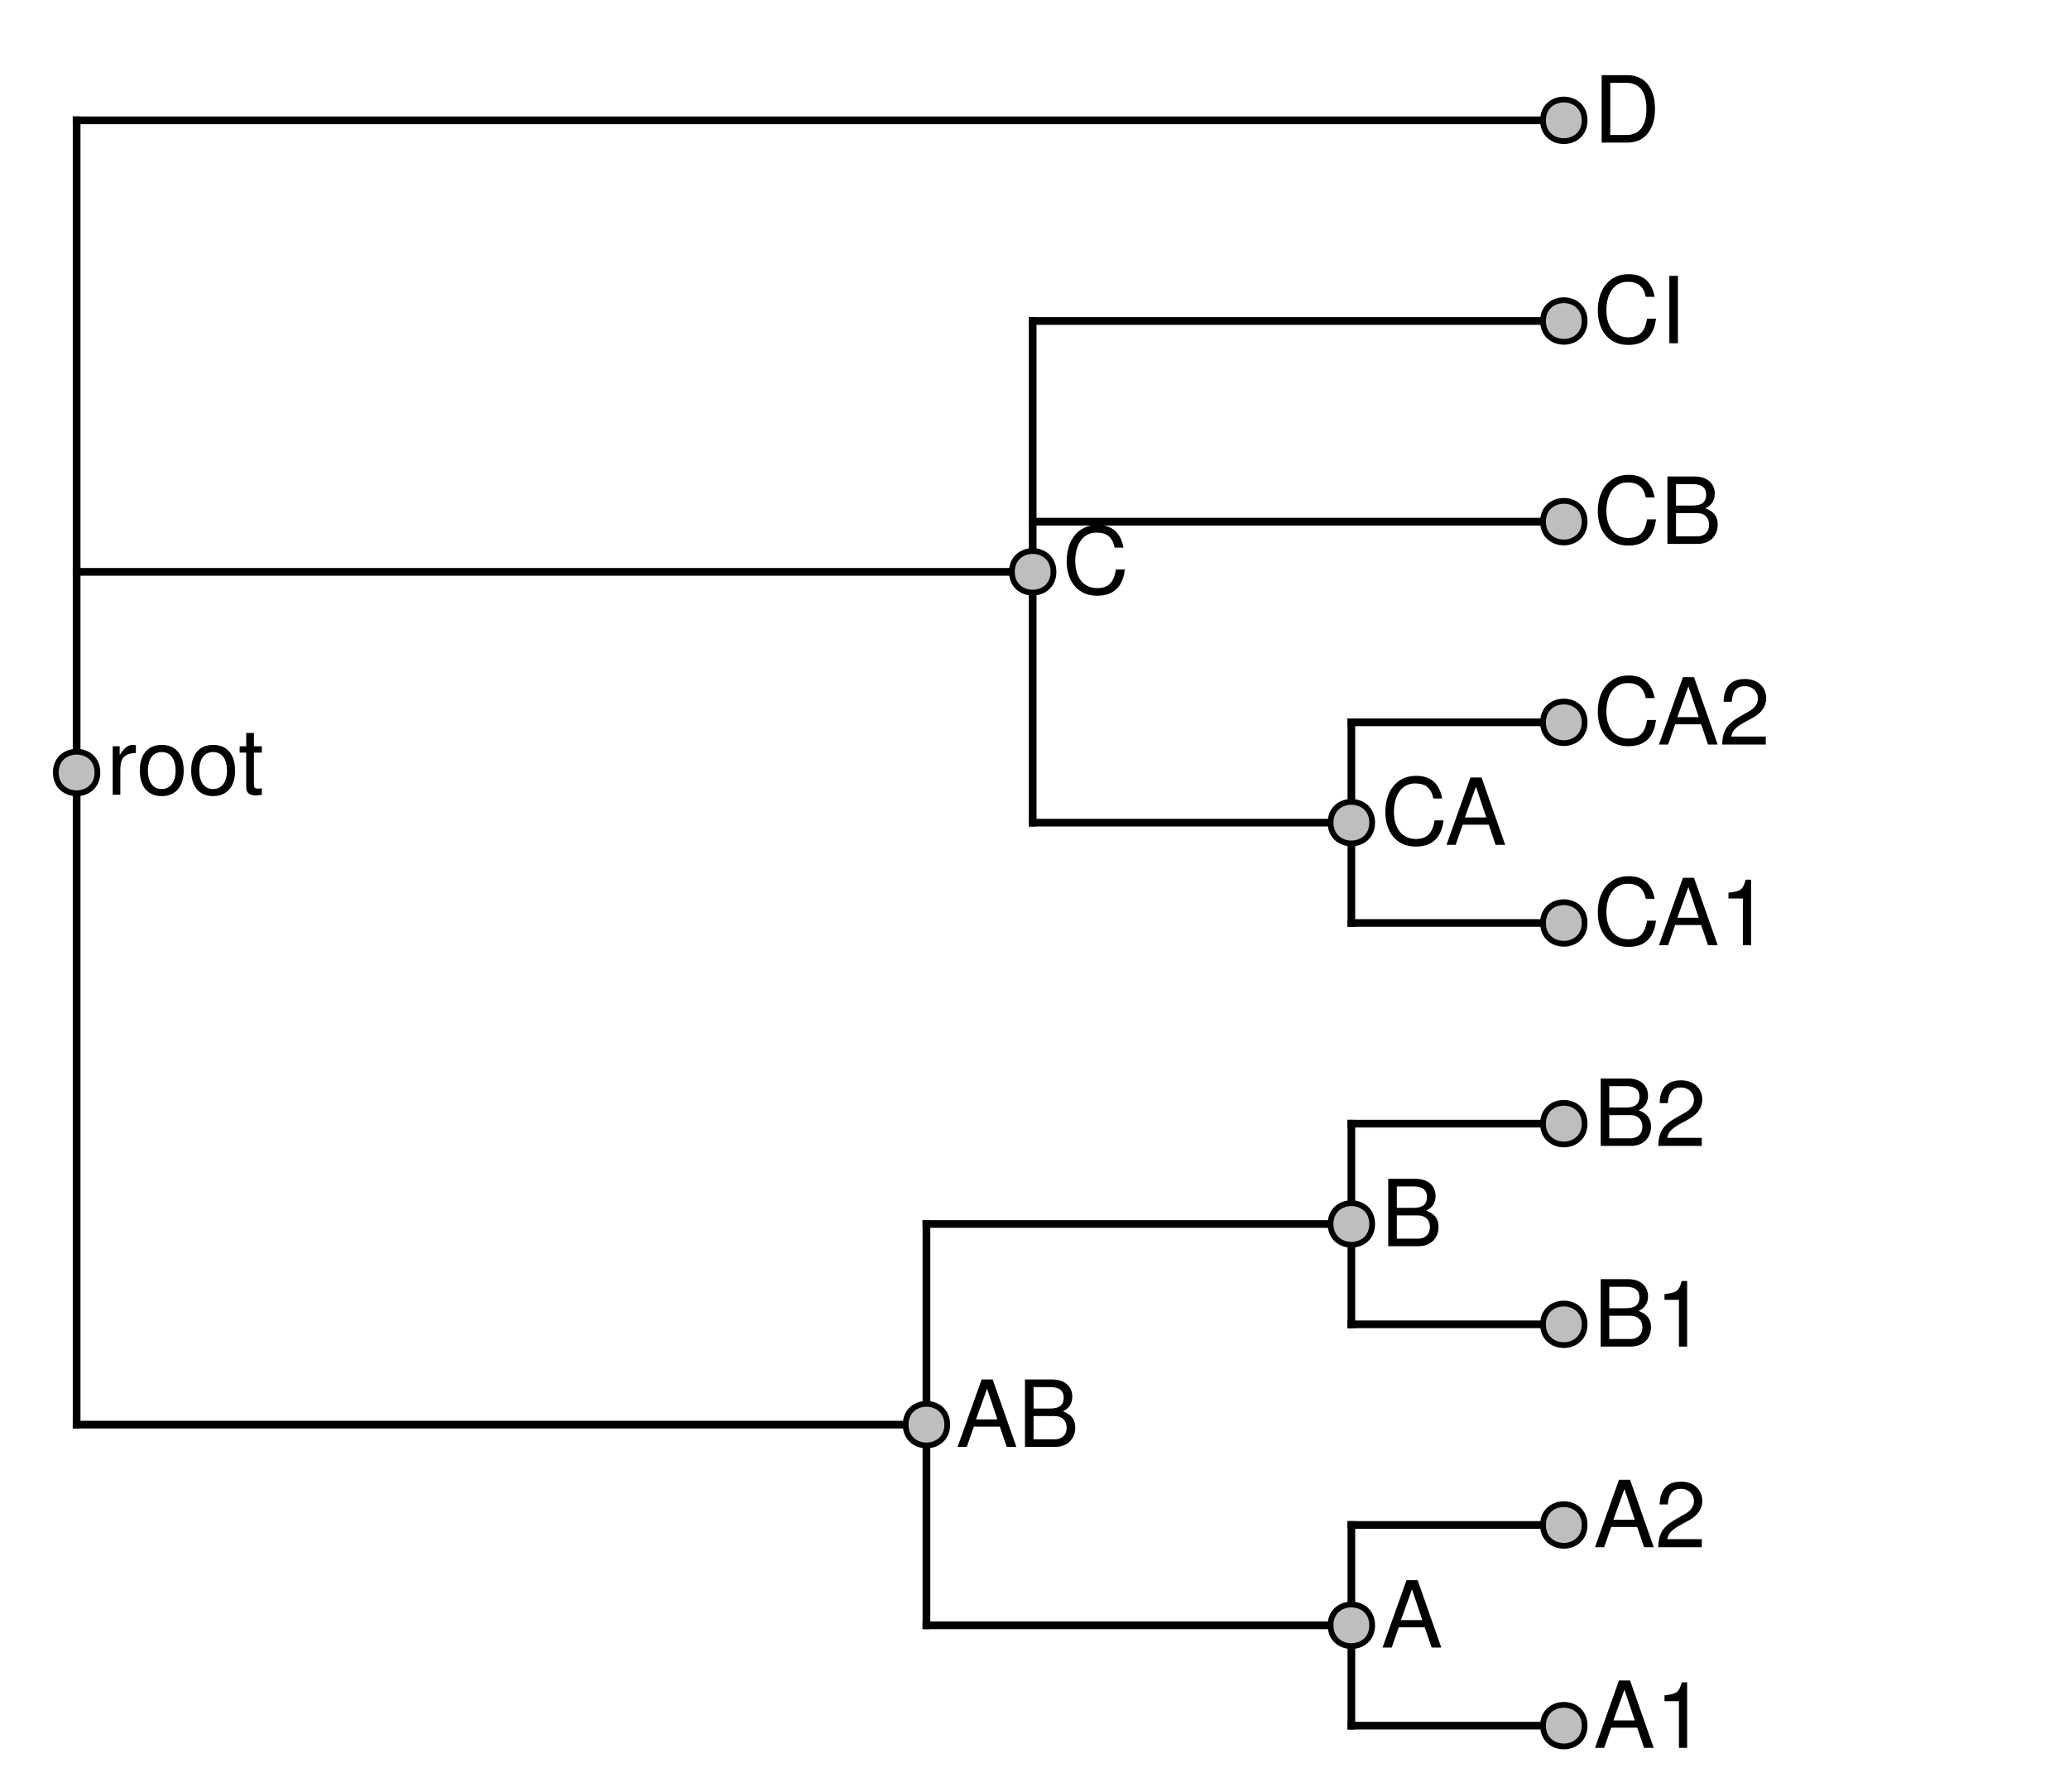 <?xml version="1.0" encoding="UTF-8"?>
<svg xmlns="http://www.w3.org/2000/svg" xmlns:xlink="http://www.w3.org/1999/xlink" width="403pt" height="349pt" viewBox="0 0 403 349" version="1.1">
<defs>
<g>
<symbol overflow="visible" id="glyph0-0">
<path style="stroke:none;" d=""/>
</symbol>
<symbol overflow="visible" id="glyph0-1">
<path style="stroke:none;" d="M 11.75 0 L 7.141 -13.125 L 4.984 -13.125 L 0.312 0 L 2.094 0 L 3.469 -3.938 L 8.531 -3.938 L 9.875 0 Z M 8.062 -5.344 L 3.891 -5.344 L 6.047 -11.328 Z M 8.062 -5.344 "/>
</symbol>
<symbol overflow="visible" id="glyph0-2">
<path style="stroke:none;" d="M 6.25 0 L 6.25 -12.766 L 5.203 -12.766 C 4.641 -10.797 4.281 -10.531 1.844 -10.219 L 1.844 -9.094 L 4.656 -9.094 L 4.656 0 Z M 6.25 0 "/>
</symbol>
<symbol overflow="visible" id="glyph0-3">
<path style="stroke:none;" d="M 9.203 -9.016 C 9.203 -11.172 7.531 -12.766 5.109 -12.766 C 2.5 -12.766 0.984 -11.438 0.906 -8.328 L 2.484 -8.328 C 2.609 -10.469 3.484 -11.375 5.062 -11.375 C 6.5 -11.375 7.578 -10.344 7.578 -8.984 C 7.578 -7.969 6.984 -7.109 5.844 -6.469 L 4.188 -5.531 C 1.531 -4.016 0.75 -2.812 0.609 0 L 9.109 0 L 9.109 -1.562 L 2.391 -1.562 C 2.562 -2.609 3.125 -3.281 4.703 -4.188 L 6.5 -5.172 C 8.281 -6.125 9.203 -7.453 9.203 -9.016 Z M 9.203 -9.016 "/>
</symbol>
<symbol overflow="visible" id="glyph0-4">
<path style="stroke:none;" d="M 11.219 -3.75 C 11.219 -5.328 10.5 -6.281 8.812 -6.938 C 10.016 -7.484 10.641 -8.453 10.641 -9.797 C 10.641 -11.703 9.234 -13.125 6.75 -13.125 L 1.422 -13.125 L 1.422 0 L 7.344 0 C 9.703 0 11.219 -1.578 11.219 -3.75 Z M 8.969 -9.562 C 8.969 -8.219 8.188 -7.469 6.344 -7.469 L 3.094 -7.469 L 3.094 -11.641 L 6.344 -11.641 C 8.188 -11.641 8.969 -10.891 8.969 -9.562 Z M 9.547 -3.719 C 9.547 -2.469 8.766 -1.469 7.188 -1.469 L 3.094 -1.469 L 3.094 -6 L 7.188 -6 C 8.766 -6 9.547 -5 9.547 -3.719 Z M 9.547 -3.719 "/>
</symbol>
<symbol overflow="visible" id="glyph0-5">
<path style="stroke:none;" d="M 12.188 -4.781 L 10.453 -4.781 C 10.062 -2.297 9.016 -1.156 6.797 -1.156 C 4.188 -1.156 2.531 -3.156 2.531 -6.422 C 2.531 -9.797 4.125 -11.969 6.656 -11.969 C 8.719 -11.969 9.797 -11.047 10.203 -9.047 L 11.922 -9.047 C 11.391 -11.938 9.734 -13.453 6.859 -13.453 C 2.875 -13.453 0.859 -10.234 0.859 -6.406 C 0.859 -2.578 2.938 0.328 6.781 0.328 C 9.984 0.328 11.797 -1.375 12.188 -4.781 Z M 12.188 -4.781 "/>
</symbol>
<symbol overflow="visible" id="glyph0-6">
<path style="stroke:none;" d="M 3.469 0 L 3.469 -13.125 L 1.797 -13.125 L 1.797 0 Z M 3.469 0 "/>
</symbol>
<symbol overflow="visible" id="glyph0-7">
<path style="stroke:none;" d="M 12 -6.562 C 12 -10.641 9.984 -13.125 6.656 -13.125 L 1.609 -13.125 L 1.609 0 L 6.656 0 C 9.969 0 12 -2.484 12 -6.562 Z M 10.328 -6.547 C 10.328 -3.234 8.969 -1.469 6.375 -1.469 L 3.281 -1.469 L 3.281 -11.641 L 6.375 -11.641 C 8.969 -11.641 10.328 -9.906 10.328 -6.547 Z M 10.328 -6.547 "/>
</symbol>
<symbol overflow="visible" id="glyph0-8">
<path style="stroke:none;" d="M 5.781 -8.125 L 5.781 -9.641 C 5.531 -9.688 5.406 -9.703 5.203 -9.703 C 4.234 -9.703 3.484 -9.125 2.625 -7.719 L 2.625 -9.438 L 1.266 -9.438 L 1.266 0 L 2.75 0 L 2.75 -4.891 C 2.75 -7.016 3.453 -8.078 5.781 -8.125 Z M 5.781 -8.125 "/>
</symbol>
<symbol overflow="visible" id="glyph0-9">
<path style="stroke:none;" d="M 9.188 -4.641 C 9.188 -7.906 7.609 -9.703 4.891 -9.703 C 2.25 -9.703 0.641 -7.891 0.641 -4.719 C 0.641 -1.547 2.234 0.266 4.906 0.266 C 7.562 0.266 9.188 -1.547 9.188 -4.641 Z M 7.609 -4.656 C 7.609 -2.453 6.562 -1.109 4.906 -1.109 C 3.234 -1.109 2.219 -2.438 2.219 -4.719 C 2.219 -6.984 3.234 -8.312 4.906 -8.312 C 6.609 -8.312 7.609 -7 7.609 -4.656 Z M 7.609 -4.656 "/>
</symbol>
<symbol overflow="visible" id="glyph0-10">
<path style="stroke:none;" d="M 4.578 0 L 4.578 -1.266 C 4.375 -1.203 4.141 -1.188 3.859 -1.188 C 3.203 -1.188 3.031 -1.375 3.031 -2.031 L 3.031 -8.203 L 4.578 -8.203 L 4.578 -9.438 L 3.031 -9.438 L 3.031 -12.031 L 1.531 -12.031 L 1.531 -9.438 L 0.25 -9.438 L 0.25 -8.203 L 1.531 -8.203 L 1.531 -1.375 C 1.531 -0.406 2.172 0.125 3.344 0.125 C 3.703 0.125 4.062 0.094 4.578 0 Z M 4.578 0 "/>
</symbol>
</g>
</defs>
<g id="surface1">
<rect x="0" y="0" width="403" height="349" style="fill:rgb(100%,100%,100%);fill-opacity:1;stroke:none;"/>
<path style="fill:none;stroke-width:1.5;stroke-linecap:square;stroke-linejoin:round;stroke:rgb(0%,0%,0%);stroke-opacity:1;stroke-miterlimit:10;" d="M 14.926 277.453 L 180.453 277.453 "/>
<path style="fill:none;stroke-width:1.5;stroke-linecap:square;stroke-linejoin:round;stroke:rgb(0%,0%,0%);stroke-opacity:1;stroke-miterlimit:10;" d="M 180.453 316.535 L 263.219 316.535 "/>
<path style="fill:none;stroke-width:1.5;stroke-linecap:square;stroke-linejoin:round;stroke:rgb(0%,0%,0%);stroke-opacity:1;stroke-miterlimit:10;" d="M 263.219 336.074 L 304.602 336.074 "/>
<path style="fill:none;stroke-width:1.5;stroke-linecap:square;stroke-linejoin:round;stroke:rgb(0%,0%,0%);stroke-opacity:1;stroke-miterlimit:10;" d="M 263.219 296.996 L 304.602 296.996 "/>
<path style="fill:none;stroke-width:1.5;stroke-linecap:square;stroke-linejoin:round;stroke:rgb(0%,0%,0%);stroke-opacity:1;stroke-miterlimit:10;" d="M 180.453 238.375 L 263.219 238.375 "/>
<path style="fill:none;stroke-width:1.5;stroke-linecap:square;stroke-linejoin:round;stroke:rgb(0%,0%,0%);stroke-opacity:1;stroke-miterlimit:10;" d="M 263.219 257.914 L 304.602 257.914 "/>
<path style="fill:none;stroke-width:1.5;stroke-linecap:square;stroke-linejoin:round;stroke:rgb(0%,0%,0%);stroke-opacity:1;stroke-miterlimit:10;" d="M 263.219 218.836 L 304.602 218.836 "/>
<path style="fill:none;stroke-width:1.5;stroke-linecap:square;stroke-linejoin:round;stroke:rgb(0%,0%,0%);stroke-opacity:1;stroke-miterlimit:10;" d="M 14.926 111.367 L 201.145 111.367 "/>
<path style="fill:none;stroke-width:1.5;stroke-linecap:square;stroke-linejoin:round;stroke:rgb(0%,0%,0%);stroke-opacity:1;stroke-miterlimit:10;" d="M 201.145 160.215 L 263.219 160.215 "/>
<path style="fill:none;stroke-width:1.5;stroke-linecap:square;stroke-linejoin:round;stroke:rgb(0%,0%,0%);stroke-opacity:1;stroke-miterlimit:10;" d="M 263.219 179.754 L 304.602 179.754 "/>
<path style="fill:none;stroke-width:1.5;stroke-linecap:square;stroke-linejoin:round;stroke:rgb(0%,0%,0%);stroke-opacity:1;stroke-miterlimit:10;" d="M 263.219 140.676 L 304.602 140.676 "/>
<path style="fill:none;stroke-width:1.5;stroke-linecap:square;stroke-linejoin:round;stroke:rgb(0%,0%,0%);stroke-opacity:1;stroke-miterlimit:10;" d="M 201.145 101.598 L 304.602 101.598 "/>
<path style="fill:none;stroke-width:1.5;stroke-linecap:square;stroke-linejoin:round;stroke:rgb(0%,0%,0%);stroke-opacity:1;stroke-miterlimit:10;" d="M 201.145 62.516 L 304.602 62.516 "/>
<path style="fill:none;stroke-width:1.5;stroke-linecap:square;stroke-linejoin:round;stroke:rgb(0%,0%,0%);stroke-opacity:1;stroke-miterlimit:10;" d="M 14.926 23.438 L 304.602 23.438 "/>
<path style="fill:none;stroke-width:1.5;stroke-linecap:square;stroke-linejoin:round;stroke:rgb(0%,0%,0%);stroke-opacity:1;stroke-miterlimit:10;" d="M 14.926 277.453 L 14.926 23.438 "/>
<path style="fill:none;stroke-width:1.5;stroke-linecap:square;stroke-linejoin:round;stroke:rgb(0%,0%,0%);stroke-opacity:1;stroke-miterlimit:10;" d="M 180.453 316.535 L 180.453 238.375 "/>
<path style="fill:none;stroke-width:1.5;stroke-linecap:square;stroke-linejoin:round;stroke:rgb(0%,0%,0%);stroke-opacity:1;stroke-miterlimit:10;" d="M 263.219 336.074 L 263.219 296.996 "/>
<path style="fill:none;stroke-width:1.5;stroke-linecap:square;stroke-linejoin:round;stroke:rgb(0%,0%,0%);stroke-opacity:1;stroke-miterlimit:10;" d="M 263.219 257.914 L 263.219 218.836 "/>
<path style="fill:none;stroke-width:1.5;stroke-linecap:square;stroke-linejoin:round;stroke:rgb(0%,0%,0%);stroke-opacity:1;stroke-miterlimit:10;" d="M 201.145 160.215 L 201.145 62.516 "/>
<path style="fill:none;stroke-width:1.5;stroke-linecap:square;stroke-linejoin:round;stroke:rgb(0%,0%,0%);stroke-opacity:1;stroke-miterlimit:10;" d="M 263.219 179.754 L 263.219 140.676 "/>
<path style="fill-rule:nonzero;fill:rgb(74.51%,74.51%,74.51%);fill-opacity:1;stroke-width:1.125;stroke-linecap:round;stroke-linejoin:round;stroke:rgb(0%,0%,0%);stroke-opacity:1;stroke-miterlimit:10;" d="M 184.504 277.453 C 184.504 282.855 176.406 282.855 176.406 277.453 C 176.406 272.055 184.504 272.055 184.504 277.453 "/>
<path style="fill-rule:nonzero;fill:rgb(74.51%,74.51%,74.51%);fill-opacity:1;stroke-width:1.125;stroke-linecap:round;stroke-linejoin:round;stroke:rgb(0%,0%,0%);stroke-opacity:1;stroke-miterlimit:10;" d="M 267.27 316.535 C 267.27 321.934 259.168 321.934 259.168 316.535 C 259.168 311.133 267.27 311.133 267.27 316.535 "/>
<path style="fill-rule:nonzero;fill:rgb(74.51%,74.51%,74.51%);fill-opacity:1;stroke-width:1.125;stroke-linecap:round;stroke-linejoin:round;stroke:rgb(0%,0%,0%);stroke-opacity:1;stroke-miterlimit:10;" d="M 308.652 336.074 C 308.652 341.473 300.551 341.473 300.551 336.074 C 300.551 330.676 308.652 330.676 308.652 336.074 "/>
<path style="fill-rule:nonzero;fill:rgb(74.51%,74.51%,74.51%);fill-opacity:1;stroke-width:1.125;stroke-linecap:round;stroke-linejoin:round;stroke:rgb(0%,0%,0%);stroke-opacity:1;stroke-miterlimit:10;" d="M 308.652 296.996 C 308.652 302.395 300.551 302.395 300.551 296.996 C 300.551 291.594 308.652 291.594 308.652 296.996 "/>
<path style="fill-rule:nonzero;fill:rgb(74.51%,74.51%,74.51%);fill-opacity:1;stroke-width:1.125;stroke-linecap:round;stroke-linejoin:round;stroke:rgb(0%,0%,0%);stroke-opacity:1;stroke-miterlimit:10;" d="M 267.27 238.375 C 267.27 243.773 259.168 243.773 259.168 238.375 C 259.168 232.977 267.27 232.977 267.27 238.375 "/>
<path style="fill-rule:nonzero;fill:rgb(74.51%,74.51%,74.51%);fill-opacity:1;stroke-width:1.125;stroke-linecap:round;stroke-linejoin:round;stroke:rgb(0%,0%,0%);stroke-opacity:1;stroke-miterlimit:10;" d="M 308.652 257.914 C 308.652 263.316 300.551 263.316 300.551 257.914 C 300.551 252.516 308.652 252.516 308.652 257.914 "/>
<path style="fill-rule:nonzero;fill:rgb(74.51%,74.51%,74.51%);fill-opacity:1;stroke-width:1.125;stroke-linecap:round;stroke-linejoin:round;stroke:rgb(0%,0%,0%);stroke-opacity:1;stroke-miterlimit:10;" d="M 308.652 218.836 C 308.652 224.234 300.551 224.234 300.551 218.836 C 300.551 213.434 308.652 213.434 308.652 218.836 "/>
<path style="fill-rule:nonzero;fill:rgb(74.51%,74.51%,74.51%);fill-opacity:1;stroke-width:1.125;stroke-linecap:round;stroke-linejoin:round;stroke:rgb(0%,0%,0%);stroke-opacity:1;stroke-miterlimit:10;" d="M 205.195 111.367 C 205.195 116.766 197.098 116.766 197.098 111.367 C 197.098 105.965 205.195 105.965 205.195 111.367 "/>
<path style="fill-rule:nonzero;fill:rgb(74.51%,74.51%,74.51%);fill-opacity:1;stroke-width:1.125;stroke-linecap:round;stroke-linejoin:round;stroke:rgb(0%,0%,0%);stroke-opacity:1;stroke-miterlimit:10;" d="M 267.27 160.215 C 267.27 165.617 259.168 165.617 259.168 160.215 C 259.168 154.816 267.27 154.816 267.27 160.215 "/>
<path style="fill-rule:nonzero;fill:rgb(74.51%,74.51%,74.51%);fill-opacity:1;stroke-width:1.125;stroke-linecap:round;stroke-linejoin:round;stroke:rgb(0%,0%,0%);stroke-opacity:1;stroke-miterlimit:10;" d="M 308.652 179.754 C 308.652 185.156 300.551 185.156 300.551 179.754 C 300.551 174.355 308.652 174.355 308.652 179.754 "/>
<path style="fill-rule:nonzero;fill:rgb(74.51%,74.51%,74.51%);fill-opacity:1;stroke-width:1.125;stroke-linecap:round;stroke-linejoin:round;stroke:rgb(0%,0%,0%);stroke-opacity:1;stroke-miterlimit:10;" d="M 308.652 140.676 C 308.652 146.074 300.551 146.074 300.551 140.676 C 300.551 135.277 308.652 135.277 308.652 140.676 "/>
<path style="fill-rule:nonzero;fill:rgb(74.51%,74.51%,74.51%);fill-opacity:1;stroke-width:1.125;stroke-linecap:round;stroke-linejoin:round;stroke:rgb(0%,0%,0%);stroke-opacity:1;stroke-miterlimit:10;" d="M 308.652 101.598 C 308.652 106.996 300.551 106.996 300.551 101.598 C 300.551 96.195 308.652 96.195 308.652 101.598 "/>
<path style="fill-rule:nonzero;fill:rgb(74.51%,74.51%,74.51%);fill-opacity:1;stroke-width:1.125;stroke-linecap:round;stroke-linejoin:round;stroke:rgb(0%,0%,0%);stroke-opacity:1;stroke-miterlimit:10;" d="M 308.652 62.516 C 308.652 67.918 300.551 67.918 300.551 62.516 C 300.551 57.117 308.652 57.117 308.652 62.516 "/>
<path style="fill-rule:nonzero;fill:rgb(74.51%,74.51%,74.51%);fill-opacity:1;stroke-width:1.125;stroke-linecap:round;stroke-linejoin:round;stroke:rgb(0%,0%,0%);stroke-opacity:1;stroke-miterlimit:10;" d="M 308.652 23.438 C 308.652 28.836 300.551 28.836 300.551 23.438 C 300.551 18.035 308.652 18.035 308.652 23.438 "/>
<g style="fill:rgb(0%,0%,0%);fill-opacity:1;">
  <use xlink:href="#glyph0-1" x="310.363" y="340.406"/>
  <use xlink:href="#glyph0-2" x="322.369" y="340.406"/>
</g>
<g style="fill:rgb(0%,0%,0%);fill-opacity:1;">
  <use xlink:href="#glyph0-1" x="310.363" y="301.324"/>
  <use xlink:href="#glyph0-3" x="322.369" y="301.324"/>
</g>
<g style="fill:rgb(0%,0%,0%);fill-opacity:1;">
  <use xlink:href="#glyph0-4" x="310.363" y="262.246"/>
  <use xlink:href="#glyph0-2" x="322.369" y="262.246"/>
</g>
<g style="fill:rgb(0%,0%,0%);fill-opacity:1;">
  <use xlink:href="#glyph0-4" x="310.363" y="223.164"/>
  <use xlink:href="#glyph0-3" x="322.369" y="223.164"/>
</g>
<g style="fill:rgb(0%,0%,0%);fill-opacity:1;">
  <use xlink:href="#glyph0-5" x="310.363" y="184.086"/>
  <use xlink:href="#glyph0-1" x="322.819" y="184.086"/>
  <use xlink:href="#glyph0-2" x="334.825" y="184.086"/>
</g>
<g style="fill:rgb(0%,0%,0%);fill-opacity:1;">
  <use xlink:href="#glyph0-5" x="310.363" y="145.004"/>
  <use xlink:href="#glyph0-1" x="322.819" y="145.004"/>
  <use xlink:href="#glyph0-3" x="334.825" y="145.004"/>
</g>
<g style="fill:rgb(0%,0%,0%);fill-opacity:1;">
  <use xlink:href="#glyph0-5" x="310.363" y="105.926"/>
  <use xlink:href="#glyph0-4" x="323.359" y="105.926"/>
</g>
<g style="fill:rgb(0%,0%,0%);fill-opacity:1;">
  <use xlink:href="#glyph0-5" x="310.363" y="66.848"/>
  <use xlink:href="#glyph0-6" x="323.359" y="66.848"/>
</g>
<g style="fill:rgb(0%,0%,0%);fill-opacity:1;">
  <use xlink:href="#glyph0-7" x="310.363" y="27.766"/>
</g>
<path style="fill-rule:nonzero;fill:rgb(74.51%,74.51%,74.51%);fill-opacity:1;stroke-width:1.125;stroke-linecap:round;stroke-linejoin:round;stroke:rgb(0%,0%,0%);stroke-opacity:1;stroke-miterlimit:10;" d="M 18.977 150.445 C 18.977 155.844 10.875 155.844 10.875 150.445 C 10.875 145.047 18.977 145.047 18.977 150.445 "/>
<g style="fill:rgb(0%,0%,0%);fill-opacity:1;">
  <use xlink:href="#glyph0-8" x="20.688" y="154.777"/>
  <use xlink:href="#glyph0-9" x="26.592" y="154.777"/>
  <use xlink:href="#glyph0-9" x="36.6" y="154.777"/>
  <use xlink:href="#glyph0-10" x="46.428" y="154.777"/>
</g>
<g style="fill:rgb(0%,0%,0%);fill-opacity:1;">
  <use xlink:href="#glyph0-1" x="186.215" y="281.785"/>
  <use xlink:href="#glyph0-4" x="198.221" y="281.785"/>
</g>
<g style="fill:rgb(0%,0%,0%);fill-opacity:1;">
  <use xlink:href="#glyph0-1" x="268.98" y="320.863"/>
</g>
<g style="fill:rgb(0%,0%,0%);fill-opacity:1;">
  <use xlink:href="#glyph0-4" x="268.98" y="242.703"/>
</g>
<g style="fill:rgb(0%,0%,0%);fill-opacity:1;">
  <use xlink:href="#glyph0-5" x="206.906" y="115.695"/>
</g>
<g style="fill:rgb(0%,0%,0%);fill-opacity:1;">
  <use xlink:href="#glyph0-5" x="268.98" y="164.547"/>
  <use xlink:href="#glyph0-1" x="281.437" y="164.547"/>
</g>
</g>
</svg>
